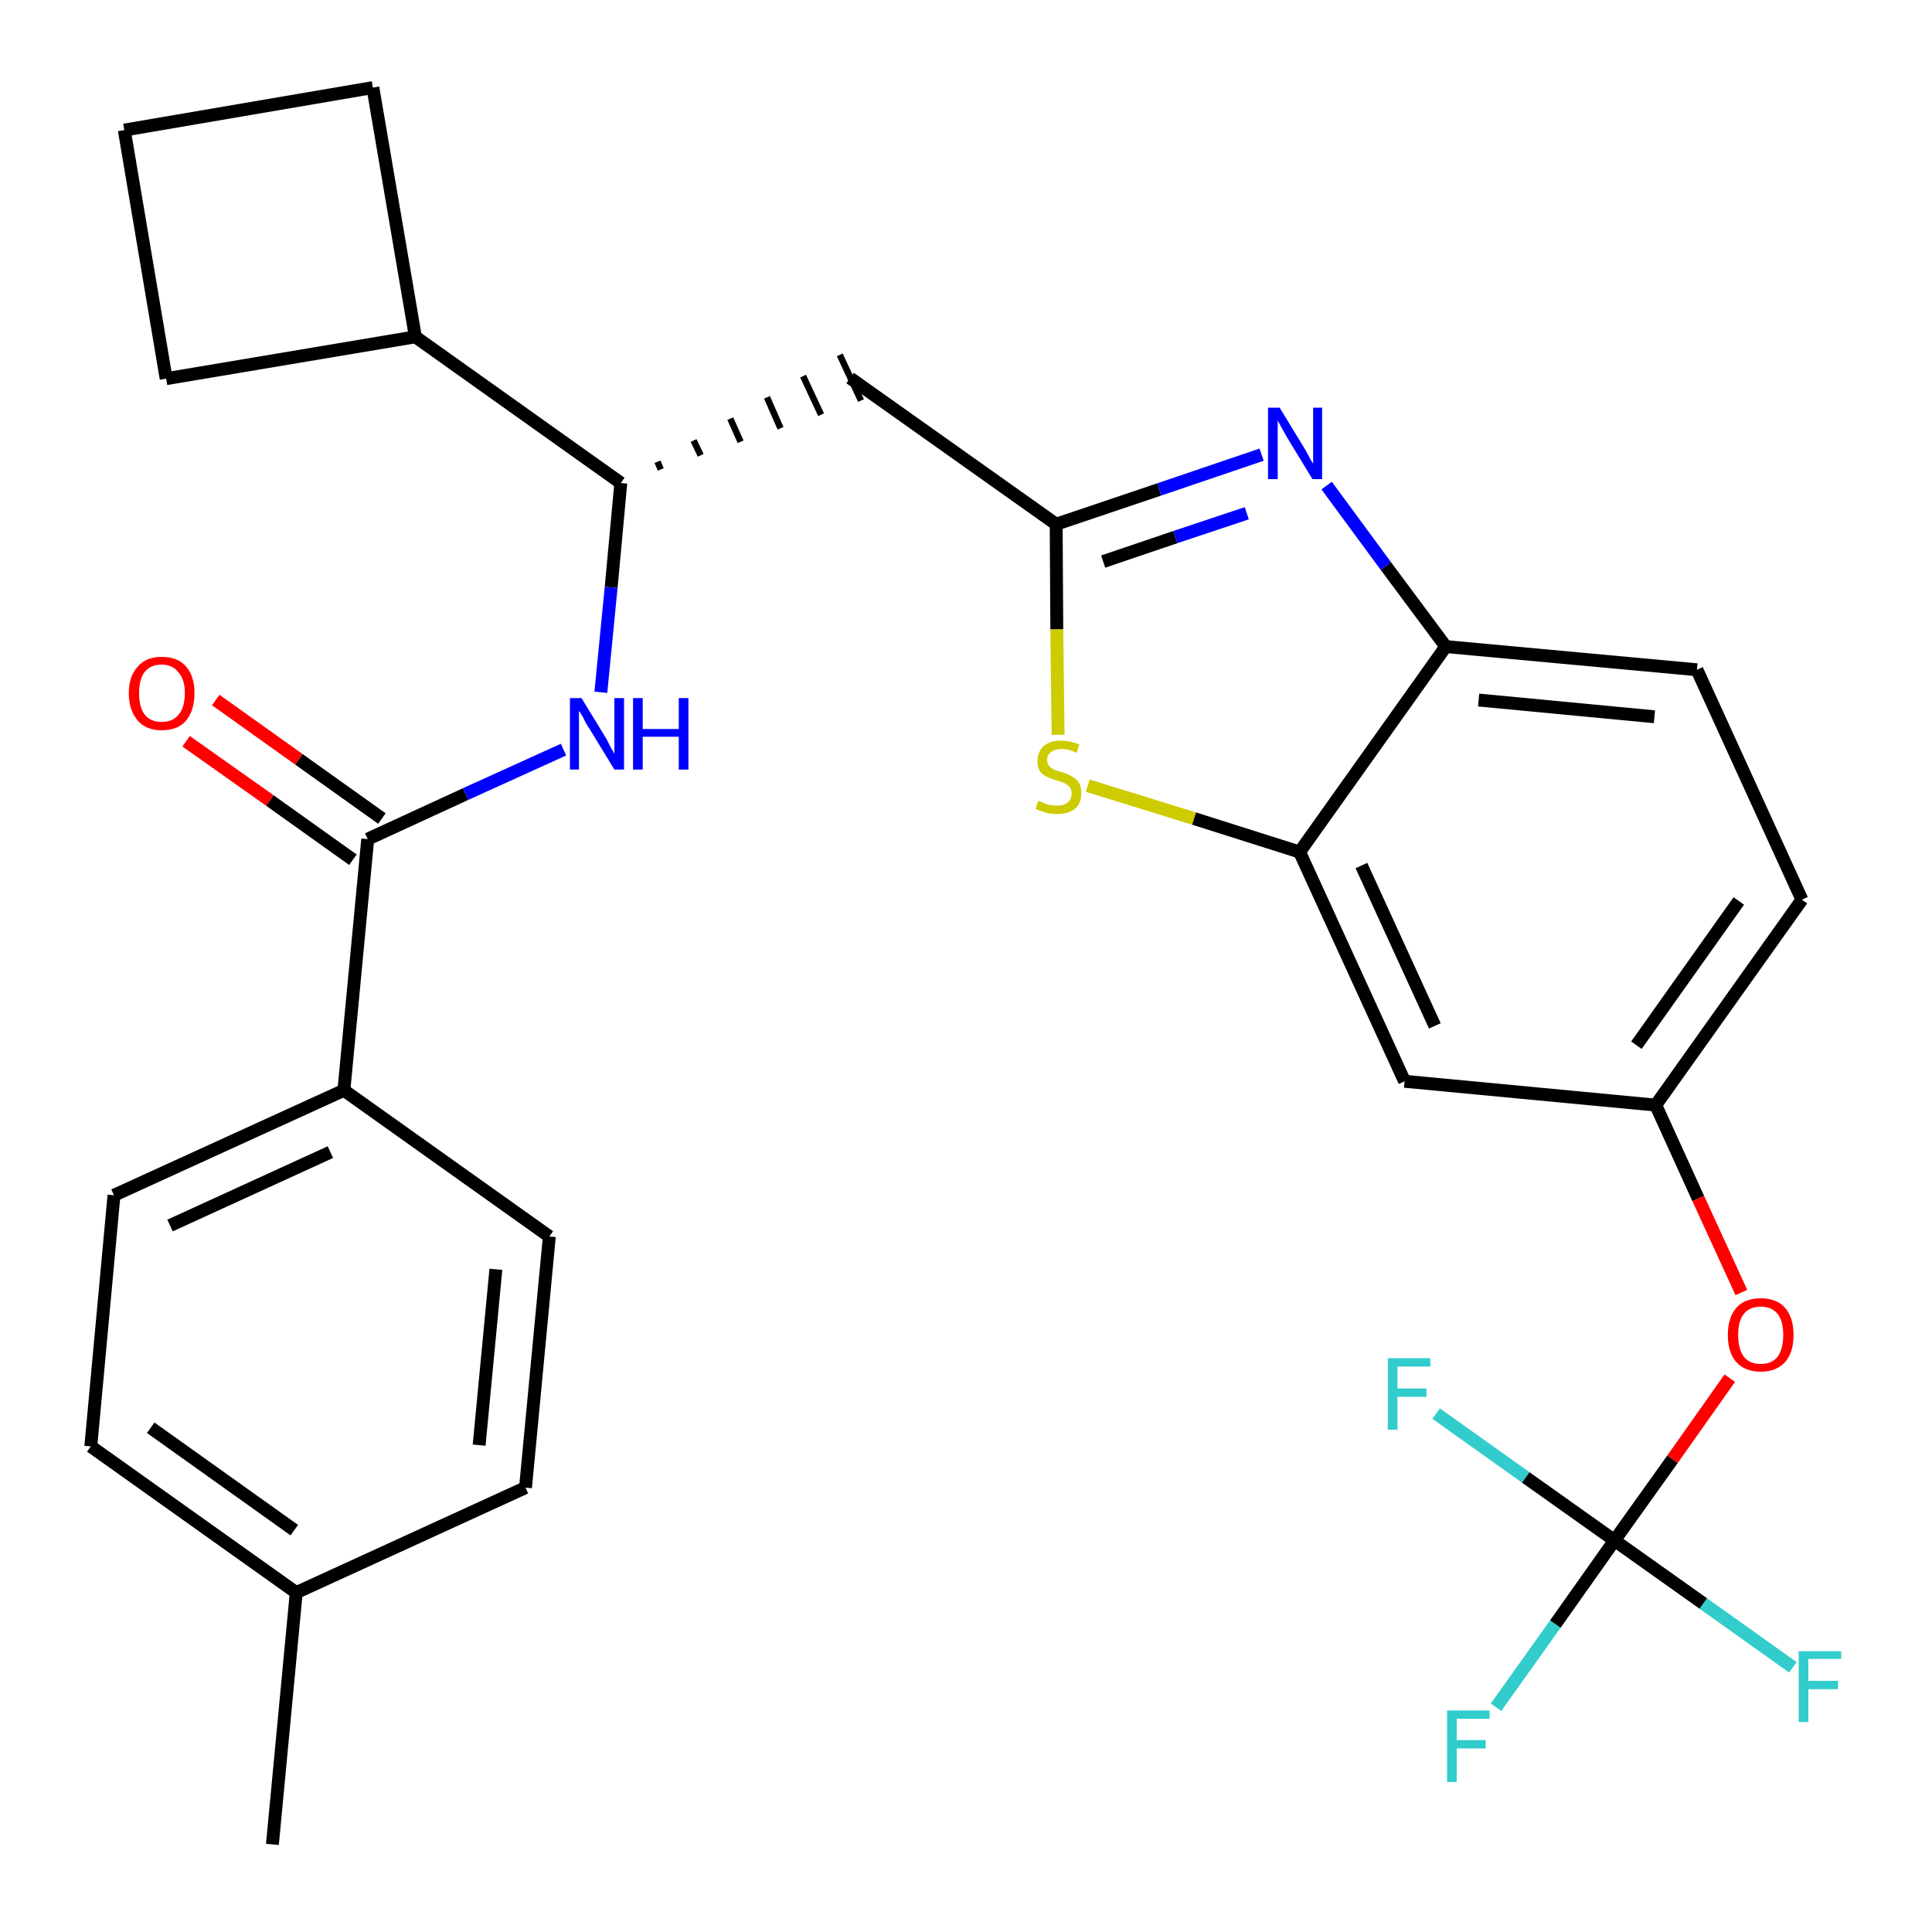 <?xml version='1.0' encoding='iso-8859-1'?>
<svg version='1.1' baseProfile='full'
              xmlns='http://www.w3.org/2000/svg'
                      xmlns:rdkit='http://www.rdkit.org/xml'
                      xmlns:xlink='http://www.w3.org/1999/xlink'
                  xml:space='preserve'
width='300px' height='300px' viewBox='0 0 300 300'>
<!-- END OF HEADER -->
<path class='bond-0 atom-0 atom-1' d='M 42.3,286.4 L 46.0,247.3' style='fill:none;fill-rule:evenodd;stroke:#000000;stroke-width:2.0px;stroke-linecap:butt;stroke-linejoin:miter;stroke-opacity:1' />
<path class='bond-1 atom-1 atom-2' d='M 46.0,247.3 L 14.1,224.6' style='fill:none;fill-rule:evenodd;stroke:#000000;stroke-width:2.0px;stroke-linecap:butt;stroke-linejoin:miter;stroke-opacity:1' />
<path class='bond-1 atom-1 atom-2' d='M 45.7,237.6 L 23.4,221.7' style='fill:none;fill-rule:evenodd;stroke:#000000;stroke-width:2.0px;stroke-linecap:butt;stroke-linejoin:miter;stroke-opacity:1' />
<path class='bond-29 atom-29 atom-1' d='M 81.6,231.0 L 46.0,247.3' style='fill:none;fill-rule:evenodd;stroke:#000000;stroke-width:2.0px;stroke-linecap:butt;stroke-linejoin:miter;stroke-opacity:1' />
<path class='bond-2 atom-2 atom-3' d='M 14.1,224.6 L 17.7,185.6' style='fill:none;fill-rule:evenodd;stroke:#000000;stroke-width:2.0px;stroke-linecap:butt;stroke-linejoin:miter;stroke-opacity:1' />
<path class='bond-3 atom-3 atom-4' d='M 17.7,185.6 L 53.4,169.3' style='fill:none;fill-rule:evenodd;stroke:#000000;stroke-width:2.0px;stroke-linecap:butt;stroke-linejoin:miter;stroke-opacity:1' />
<path class='bond-3 atom-3 atom-4' d='M 26.4,190.3 L 51.3,178.9' style='fill:none;fill-rule:evenodd;stroke:#000000;stroke-width:2.0px;stroke-linecap:butt;stroke-linejoin:miter;stroke-opacity:1' />
<path class='bond-4 atom-4 atom-5' d='M 53.4,169.3 L 57.1,130.3' style='fill:none;fill-rule:evenodd;stroke:#000000;stroke-width:2.0px;stroke-linecap:butt;stroke-linejoin:miter;stroke-opacity:1' />
<path class='bond-27 atom-4 atom-28' d='M 53.4,169.3 L 85.3,192.0' style='fill:none;fill-rule:evenodd;stroke:#000000;stroke-width:2.0px;stroke-linecap:butt;stroke-linejoin:miter;stroke-opacity:1' />
<path class='bond-5 atom-5 atom-6' d='M 59.3,127.1 L 46.4,117.9' style='fill:none;fill-rule:evenodd;stroke:#000000;stroke-width:2.0px;stroke-linecap:butt;stroke-linejoin:miter;stroke-opacity:1' />
<path class='bond-5 atom-5 atom-6' d='M 46.4,117.9 L 33.5,108.7' style='fill:none;fill-rule:evenodd;stroke:#FF0000;stroke-width:2.0px;stroke-linecap:butt;stroke-linejoin:miter;stroke-opacity:1' />
<path class='bond-5 atom-5 atom-6' d='M 54.8,133.5 L 41.9,124.3' style='fill:none;fill-rule:evenodd;stroke:#000000;stroke-width:2.0px;stroke-linecap:butt;stroke-linejoin:miter;stroke-opacity:1' />
<path class='bond-5 atom-5 atom-6' d='M 41.9,124.3 L 28.9,115.1' style='fill:none;fill-rule:evenodd;stroke:#FF0000;stroke-width:2.0px;stroke-linecap:butt;stroke-linejoin:miter;stroke-opacity:1' />
<path class='bond-6 atom-5 atom-7' d='M 57.1,130.3 L 72.3,123.3' style='fill:none;fill-rule:evenodd;stroke:#000000;stroke-width:2.0px;stroke-linecap:butt;stroke-linejoin:miter;stroke-opacity:1' />
<path class='bond-6 atom-5 atom-7' d='M 72.3,123.3 L 87.5,116.4' style='fill:none;fill-rule:evenodd;stroke:#0000FF;stroke-width:2.0px;stroke-linecap:butt;stroke-linejoin:miter;stroke-opacity:1' />
<path class='bond-7 atom-7 atom-8' d='M 93.3,107.5 L 94.9,91.2' style='fill:none;fill-rule:evenodd;stroke:#0000FF;stroke-width:2.0px;stroke-linecap:butt;stroke-linejoin:miter;stroke-opacity:1' />
<path class='bond-7 atom-7 atom-8' d='M 94.9,91.2 L 96.4,75.0' style='fill:none;fill-rule:evenodd;stroke:#000000;stroke-width:2.0px;stroke-linecap:butt;stroke-linejoin:miter;stroke-opacity:1' />
<path class='bond-8 atom-8 atom-9' d='M 102.6,72.9 L 102.1,71.7' style='fill:none;fill-rule:evenodd;stroke:#000000;stroke-width:1.0px;stroke-linecap:butt;stroke-linejoin:miter;stroke-opacity:1' />
<path class='bond-8 atom-8 atom-9' d='M 108.8,70.7 L 107.7,68.4' style='fill:none;fill-rule:evenodd;stroke:#000000;stroke-width:1.0px;stroke-linecap:butt;stroke-linejoin:miter;stroke-opacity:1' />
<path class='bond-8 atom-8 atom-9' d='M 115.0,68.6 L 113.4,65.0' style='fill:none;fill-rule:evenodd;stroke:#000000;stroke-width:1.0px;stroke-linecap:butt;stroke-linejoin:miter;stroke-opacity:1' />
<path class='bond-8 atom-8 atom-9' d='M 121.2,66.5 L 119.1,61.7' style='fill:none;fill-rule:evenodd;stroke:#000000;stroke-width:1.0px;stroke-linecap:butt;stroke-linejoin:miter;stroke-opacity:1' />
<path class='bond-8 atom-8 atom-9' d='M 127.5,64.4 L 124.7,58.4' style='fill:none;fill-rule:evenodd;stroke:#000000;stroke-width:1.0px;stroke-linecap:butt;stroke-linejoin:miter;stroke-opacity:1' />
<path class='bond-8 atom-8 atom-9' d='M 133.7,62.2 L 130.4,55.1' style='fill:none;fill-rule:evenodd;stroke:#000000;stroke-width:1.0px;stroke-linecap:butt;stroke-linejoin:miter;stroke-opacity:1' />
<path class='bond-23 atom-8 atom-24' d='M 96.4,75.0 L 64.5,52.3' style='fill:none;fill-rule:evenodd;stroke:#000000;stroke-width:2.0px;stroke-linecap:butt;stroke-linejoin:miter;stroke-opacity:1' />
<path class='bond-9 atom-9 atom-10' d='M 132.0,58.7 L 164.0,81.4' style='fill:none;fill-rule:evenodd;stroke:#000000;stroke-width:2.0px;stroke-linecap:butt;stroke-linejoin:miter;stroke-opacity:1' />
<path class='bond-10 atom-10 atom-11' d='M 164.0,81.4 L 180.0,76.0' style='fill:none;fill-rule:evenodd;stroke:#000000;stroke-width:2.0px;stroke-linecap:butt;stroke-linejoin:miter;stroke-opacity:1' />
<path class='bond-10 atom-10 atom-11' d='M 180.0,76.0 L 195.9,70.6' style='fill:none;fill-rule:evenodd;stroke:#0000FF;stroke-width:2.0px;stroke-linecap:butt;stroke-linejoin:miter;stroke-opacity:1' />
<path class='bond-10 atom-10 atom-11' d='M 171.3,87.2 L 182.5,83.4' style='fill:none;fill-rule:evenodd;stroke:#000000;stroke-width:2.0px;stroke-linecap:butt;stroke-linejoin:miter;stroke-opacity:1' />
<path class='bond-10 atom-10 atom-11' d='M 182.5,83.4 L 193.6,79.7' style='fill:none;fill-rule:evenodd;stroke:#0000FF;stroke-width:2.0px;stroke-linecap:butt;stroke-linejoin:miter;stroke-opacity:1' />
<path class='bond-30 atom-23 atom-10' d='M 164.3,114.1 L 164.1,97.7' style='fill:none;fill-rule:evenodd;stroke:#CCCC00;stroke-width:2.0px;stroke-linecap:butt;stroke-linejoin:miter;stroke-opacity:1' />
<path class='bond-30 atom-23 atom-10' d='M 164.1,97.7 L 164.0,81.4' style='fill:none;fill-rule:evenodd;stroke:#000000;stroke-width:2.0px;stroke-linecap:butt;stroke-linejoin:miter;stroke-opacity:1' />
<path class='bond-11 atom-11 atom-12' d='M 206.0,75.4 L 215.2,87.9' style='fill:none;fill-rule:evenodd;stroke:#0000FF;stroke-width:2.0px;stroke-linecap:butt;stroke-linejoin:miter;stroke-opacity:1' />
<path class='bond-11 atom-11 atom-12' d='M 215.2,87.9 L 224.5,100.4' style='fill:none;fill-rule:evenodd;stroke:#000000;stroke-width:2.0px;stroke-linecap:butt;stroke-linejoin:miter;stroke-opacity:1' />
<path class='bond-12 atom-12 atom-13' d='M 224.5,100.4 L 263.5,104.0' style='fill:none;fill-rule:evenodd;stroke:#000000;stroke-width:2.0px;stroke-linecap:butt;stroke-linejoin:miter;stroke-opacity:1' />
<path class='bond-12 atom-12 atom-13' d='M 229.6,108.7 L 256.9,111.3' style='fill:none;fill-rule:evenodd;stroke:#000000;stroke-width:2.0px;stroke-linecap:butt;stroke-linejoin:miter;stroke-opacity:1' />
<path class='bond-32 atom-22 atom-12' d='M 201.8,132.3 L 224.5,100.4' style='fill:none;fill-rule:evenodd;stroke:#000000;stroke-width:2.0px;stroke-linecap:butt;stroke-linejoin:miter;stroke-opacity:1' />
<path class='bond-13 atom-13 atom-14' d='M 263.5,104.0 L 279.8,139.7' style='fill:none;fill-rule:evenodd;stroke:#000000;stroke-width:2.0px;stroke-linecap:butt;stroke-linejoin:miter;stroke-opacity:1' />
<path class='bond-14 atom-14 atom-15' d='M 279.8,139.7 L 257.1,171.6' style='fill:none;fill-rule:evenodd;stroke:#000000;stroke-width:2.0px;stroke-linecap:butt;stroke-linejoin:miter;stroke-opacity:1' />
<path class='bond-14 atom-14 atom-15' d='M 270.0,139.9 L 254.1,162.3' style='fill:none;fill-rule:evenodd;stroke:#000000;stroke-width:2.0px;stroke-linecap:butt;stroke-linejoin:miter;stroke-opacity:1' />
<path class='bond-15 atom-15 atom-16' d='M 257.1,171.6 L 263.7,186.1' style='fill:none;fill-rule:evenodd;stroke:#000000;stroke-width:2.0px;stroke-linecap:butt;stroke-linejoin:miter;stroke-opacity:1' />
<path class='bond-15 atom-15 atom-16' d='M 263.7,186.1 L 270.4,200.7' style='fill:none;fill-rule:evenodd;stroke:#FF0000;stroke-width:2.0px;stroke-linecap:butt;stroke-linejoin:miter;stroke-opacity:1' />
<path class='bond-20 atom-15 atom-21' d='M 257.1,171.6 L 218.1,167.9' style='fill:none;fill-rule:evenodd;stroke:#000000;stroke-width:2.0px;stroke-linecap:butt;stroke-linejoin:miter;stroke-opacity:1' />
<path class='bond-16 atom-16 atom-17' d='M 268.6,214.0 L 259.7,226.6' style='fill:none;fill-rule:evenodd;stroke:#FF0000;stroke-width:2.0px;stroke-linecap:butt;stroke-linejoin:miter;stroke-opacity:1' />
<path class='bond-16 atom-16 atom-17' d='M 259.7,226.6 L 250.7,239.2' style='fill:none;fill-rule:evenodd;stroke:#000000;stroke-width:2.0px;stroke-linecap:butt;stroke-linejoin:miter;stroke-opacity:1' />
<path class='bond-17 atom-17 atom-18' d='M 250.7,239.2 L 241.5,252.2' style='fill:none;fill-rule:evenodd;stroke:#000000;stroke-width:2.0px;stroke-linecap:butt;stroke-linejoin:miter;stroke-opacity:1' />
<path class='bond-17 atom-17 atom-18' d='M 241.5,252.2 L 232.3,265.1' style='fill:none;fill-rule:evenodd;stroke:#33CCCC;stroke-width:2.0px;stroke-linecap:butt;stroke-linejoin:miter;stroke-opacity:1' />
<path class='bond-18 atom-17 atom-19' d='M 250.7,239.2 L 264.5,249.0' style='fill:none;fill-rule:evenodd;stroke:#000000;stroke-width:2.0px;stroke-linecap:butt;stroke-linejoin:miter;stroke-opacity:1' />
<path class='bond-18 atom-17 atom-19' d='M 264.5,249.0 L 278.4,258.9' style='fill:none;fill-rule:evenodd;stroke:#33CCCC;stroke-width:2.0px;stroke-linecap:butt;stroke-linejoin:miter;stroke-opacity:1' />
<path class='bond-19 atom-17 atom-20' d='M 250.7,239.2 L 236.9,229.4' style='fill:none;fill-rule:evenodd;stroke:#000000;stroke-width:2.0px;stroke-linecap:butt;stroke-linejoin:miter;stroke-opacity:1' />
<path class='bond-19 atom-17 atom-20' d='M 236.9,229.4 L 223.0,219.5' style='fill:none;fill-rule:evenodd;stroke:#33CCCC;stroke-width:2.0px;stroke-linecap:butt;stroke-linejoin:miter;stroke-opacity:1' />
<path class='bond-21 atom-21 atom-22' d='M 218.1,167.9 L 201.8,132.3' style='fill:none;fill-rule:evenodd;stroke:#000000;stroke-width:2.0px;stroke-linecap:butt;stroke-linejoin:miter;stroke-opacity:1' />
<path class='bond-21 atom-21 atom-22' d='M 222.8,159.3 L 211.4,134.4' style='fill:none;fill-rule:evenodd;stroke:#000000;stroke-width:2.0px;stroke-linecap:butt;stroke-linejoin:miter;stroke-opacity:1' />
<path class='bond-22 atom-22 atom-23' d='M 201.8,132.3 L 185.4,127.1' style='fill:none;fill-rule:evenodd;stroke:#000000;stroke-width:2.0px;stroke-linecap:butt;stroke-linejoin:miter;stroke-opacity:1' />
<path class='bond-22 atom-22 atom-23' d='M 185.4,127.1 L 168.9,122.0' style='fill:none;fill-rule:evenodd;stroke:#CCCC00;stroke-width:2.0px;stroke-linecap:butt;stroke-linejoin:miter;stroke-opacity:1' />
<path class='bond-24 atom-24 atom-25' d='M 64.5,52.3 L 57.9,13.6' style='fill:none;fill-rule:evenodd;stroke:#000000;stroke-width:2.0px;stroke-linecap:butt;stroke-linejoin:miter;stroke-opacity:1' />
<path class='bond-31 atom-27 atom-24' d='M 25.8,58.8 L 64.5,52.3' style='fill:none;fill-rule:evenodd;stroke:#000000;stroke-width:2.0px;stroke-linecap:butt;stroke-linejoin:miter;stroke-opacity:1' />
<path class='bond-25 atom-25 atom-26' d='M 57.9,13.6 L 19.3,20.2' style='fill:none;fill-rule:evenodd;stroke:#000000;stroke-width:2.0px;stroke-linecap:butt;stroke-linejoin:miter;stroke-opacity:1' />
<path class='bond-26 atom-26 atom-27' d='M 19.3,20.2 L 25.8,58.8' style='fill:none;fill-rule:evenodd;stroke:#000000;stroke-width:2.0px;stroke-linecap:butt;stroke-linejoin:miter;stroke-opacity:1' />
<path class='bond-28 atom-28 atom-29' d='M 85.3,192.0 L 81.6,231.0' style='fill:none;fill-rule:evenodd;stroke:#000000;stroke-width:2.0px;stroke-linecap:butt;stroke-linejoin:miter;stroke-opacity:1' />
<path class='bond-28 atom-28 atom-29' d='M 77.0,197.1 L 74.4,224.4' style='fill:none;fill-rule:evenodd;stroke:#000000;stroke-width:2.0px;stroke-linecap:butt;stroke-linejoin:miter;stroke-opacity:1' />
<path  class='atom-6' d='M 20.0 107.6
Q 20.0 105.0, 21.4 103.5
Q 22.7 102.0, 25.1 102.0
Q 27.6 102.0, 28.9 103.5
Q 30.2 105.0, 30.2 107.6
Q 30.2 110.3, 28.9 111.9
Q 27.6 113.4, 25.1 113.4
Q 22.7 113.4, 21.4 111.9
Q 20.0 110.3, 20.0 107.6
M 25.1 112.1
Q 26.8 112.1, 27.7 111.0
Q 28.7 109.9, 28.7 107.6
Q 28.7 105.5, 27.7 104.4
Q 26.8 103.2, 25.1 103.2
Q 23.4 103.2, 22.5 104.3
Q 21.6 105.4, 21.6 107.6
Q 21.6 109.9, 22.5 111.0
Q 23.4 112.1, 25.1 112.1
' fill='#FF0000'/>
<path  class='atom-7' d='M 90.3 108.4
L 93.9 114.3
Q 94.3 114.9, 94.8 116.0
Q 95.4 117.0, 95.4 117.1
L 95.4 108.4
L 96.9 108.4
L 96.9 119.5
L 95.4 119.5
L 91.5 113.1
Q 91.0 112.4, 90.6 111.5
Q 90.1 110.6, 89.9 110.4
L 89.9 119.5
L 88.5 119.5
L 88.5 108.4
L 90.3 108.4
' fill='#0000FF'/>
<path  class='atom-7' d='M 98.3 108.4
L 99.8 108.4
L 99.8 113.2
L 105.4 113.2
L 105.4 108.4
L 106.9 108.4
L 106.9 119.5
L 105.4 119.5
L 105.4 114.4
L 99.8 114.4
L 99.8 119.5
L 98.3 119.5
L 98.3 108.4
' fill='#0000FF'/>
<path  class='atom-11' d='M 198.7 63.3
L 202.3 69.2
Q 202.7 69.8, 203.2 70.8
Q 203.8 71.9, 203.9 72.0
L 203.9 63.3
L 205.3 63.3
L 205.3 74.4
L 203.8 74.4
L 199.9 68.0
Q 199.5 67.3, 199.0 66.4
Q 198.5 65.5, 198.4 65.3
L 198.4 74.4
L 196.9 74.4
L 196.9 63.3
L 198.7 63.3
' fill='#0000FF'/>
<path  class='atom-16' d='M 268.3 207.3
Q 268.3 204.6, 269.6 203.1
Q 270.9 201.6, 273.4 201.6
Q 275.9 201.6, 277.2 203.1
Q 278.5 204.6, 278.5 207.3
Q 278.5 210.0, 277.2 211.5
Q 275.8 213.0, 273.4 213.0
Q 271.0 213.0, 269.6 211.5
Q 268.3 210.0, 268.3 207.3
M 273.4 211.8
Q 275.1 211.8, 276.0 210.7
Q 276.9 209.5, 276.9 207.3
Q 276.9 205.1, 276.0 204.0
Q 275.1 202.9, 273.4 202.9
Q 271.7 202.9, 270.8 204.0
Q 269.9 205.1, 269.9 207.3
Q 269.9 209.5, 270.8 210.7
Q 271.7 211.8, 273.4 211.8
' fill='#FF0000'/>
<path  class='atom-18' d='M 224.7 265.6
L 231.3 265.6
L 231.3 266.9
L 226.2 266.9
L 226.2 270.2
L 230.7 270.2
L 230.7 271.5
L 226.2 271.5
L 226.2 276.7
L 224.7 276.7
L 224.7 265.6
' fill='#33CCCC'/>
<path  class='atom-19' d='M 279.3 256.4
L 285.9 256.4
L 285.9 257.6
L 280.8 257.6
L 280.8 261.0
L 285.4 261.0
L 285.4 262.3
L 280.8 262.3
L 280.8 267.4
L 279.3 267.4
L 279.3 256.4
' fill='#33CCCC'/>
<path  class='atom-20' d='M 215.5 210.9
L 222.1 210.9
L 222.1 212.2
L 217.0 212.2
L 217.0 215.6
L 221.5 215.6
L 221.5 216.9
L 217.0 216.9
L 217.0 222.0
L 215.5 222.0
L 215.5 210.9
' fill='#33CCCC'/>
<path  class='atom-23' d='M 161.2 124.4
Q 161.4 124.4, 161.9 124.6
Q 162.4 124.9, 163.0 125.0
Q 163.6 125.1, 164.1 125.1
Q 165.2 125.1, 165.8 124.6
Q 166.4 124.1, 166.4 123.2
Q 166.4 122.6, 166.1 122.2
Q 165.8 121.9, 165.3 121.6
Q 164.8 121.4, 164.1 121.2
Q 163.1 120.9, 162.5 120.6
Q 161.9 120.3, 161.5 119.8
Q 161.1 119.2, 161.1 118.2
Q 161.1 116.8, 162.0 115.9
Q 163.0 115.0, 164.8 115.0
Q 166.1 115.0, 167.6 115.6
L 167.2 116.9
Q 165.9 116.3, 164.9 116.3
Q 163.8 116.3, 163.2 116.8
Q 162.6 117.2, 162.6 118.0
Q 162.6 118.6, 162.9 118.9
Q 163.2 119.3, 163.7 119.5
Q 164.1 119.7, 164.9 119.9
Q 165.9 120.2, 166.5 120.6
Q 167.1 120.9, 167.5 121.5
Q 167.9 122.1, 167.9 123.2
Q 167.9 124.8, 166.9 125.6
Q 165.9 126.4, 164.2 126.4
Q 163.2 126.4, 162.4 126.2
Q 161.7 126.0, 160.8 125.6
L 161.2 124.4
' fill='#CCCC00'/>
</svg>
